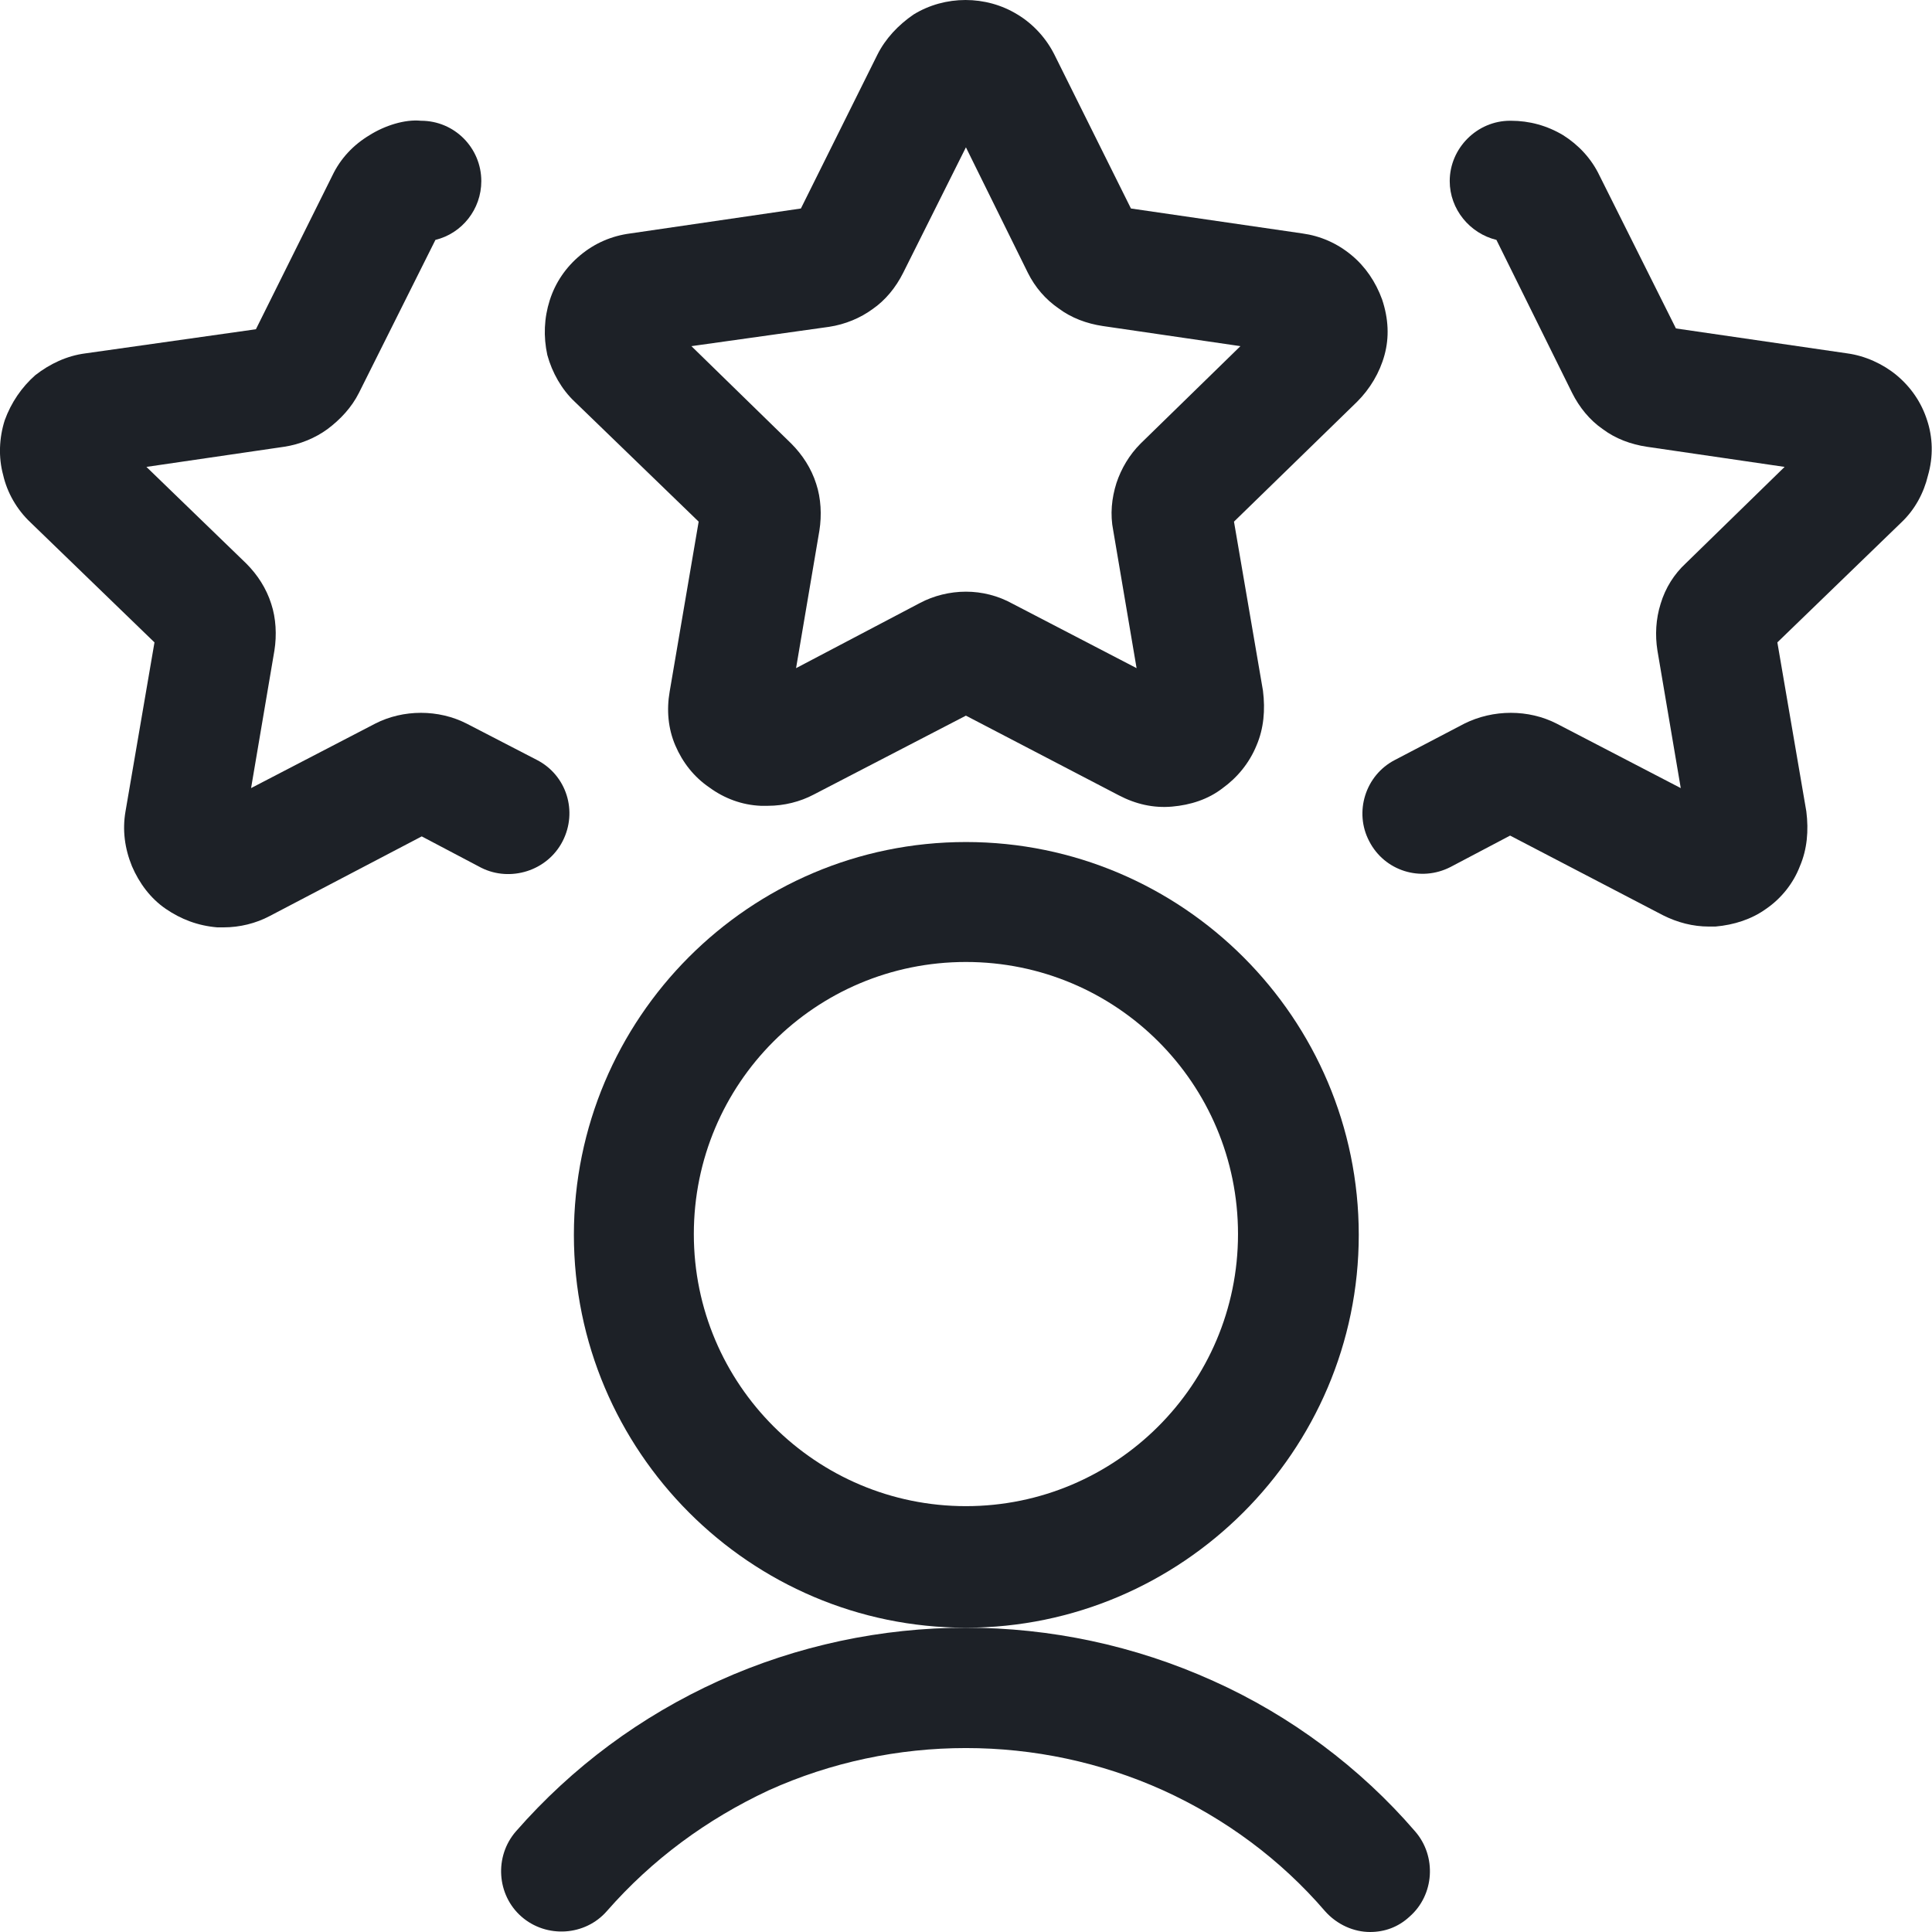 <svg width="24" height="24" viewBox="0 0 24 24" fill="none" xmlns="http://www.w3.org/2000/svg">
<path d="M7.139 4.99L8.679 6.48L8.319 8.59C8.279 8.82 8.299 9.05 8.389 9.26C8.479 9.47 8.619 9.65 8.809 9.78C8.999 9.92 9.219 10 9.449 10.01C9.479 10.01 9.509 10.01 9.539 10.01C9.739 10.01 9.939 9.96 10.109 9.87L11.999 8.89L13.899 9.88C14.109 9.99 14.329 10.04 14.559 10.02C14.789 10 15.009 9.93 15.189 9.79C15.369 9.66 15.519 9.48 15.609 9.26C15.699 9.05 15.719 8.82 15.689 8.58L15.329 6.48L16.859 4.99C17.019 4.83 17.139 4.63 17.199 4.41C17.259 4.19 17.249 3.96 17.169 3.72C17.089 3.5 16.959 3.31 16.789 3.17C16.609 3.02 16.399 2.93 16.179 2.9L14.049 2.59L13.099 0.68C12.999 0.48 12.839 0.3 12.639 0.18C12.249 -0.06 11.739 -0.06 11.349 0.18C11.159 0.31 10.999 0.48 10.899 0.68L9.949 2.59L7.829 2.9C7.599 2.93 7.389 3.02 7.209 3.17C7.029 3.32 6.899 3.51 6.829 3.73C6.759 3.95 6.749 4.18 6.799 4.41C6.859 4.63 6.979 4.84 7.139 4.99ZM10.299 4.06C10.499 4.03 10.689 3.95 10.839 3.84C10.999 3.73 11.129 3.57 11.219 3.39L11.999 1.83L12.769 3.39C12.859 3.57 12.989 3.72 13.149 3.83C13.309 3.95 13.499 4.02 13.699 4.05L15.409 4.3L14.169 5.51C14.029 5.65 13.929 5.82 13.869 6C13.809 6.19 13.789 6.39 13.829 6.59L14.119 8.3L12.579 7.5C12.399 7.4 12.199 7.35 11.999 7.35C11.799 7.35 11.599 7.4 11.429 7.49L9.889 8.3L10.179 6.59C10.209 6.4 10.199 6.19 10.139 6.01C10.079 5.82 9.969 5.65 9.829 5.51L8.589 4.3L10.299 4.06Z" fill="#1D2127"/>
<path d="M6.989 10.45C7.179 10.08 7.039 9.63 6.669 9.44L5.799 8.99C5.449 8.81 5.009 8.81 4.659 8.99L3.119 9.79L3.409 8.08C3.439 7.89 3.429 7.68 3.369 7.5C3.309 7.31 3.199 7.14 3.059 7L1.819 5.8L3.529 5.55C3.729 5.52 3.919 5.44 4.069 5.33C4.229 5.21 4.369 5.06 4.459 4.88L5.409 2.98C5.739 2.9 5.979 2.6 5.979 2.25C5.979 1.84 5.649 1.5 5.229 1.5C5.029 1.48 4.779 1.56 4.589 1.68C4.389 1.8 4.229 1.97 4.129 2.18L3.179 4.09L1.059 4.39C0.829 4.42 0.619 4.52 0.439 4.66C0.269 4.81 0.139 5 0.059 5.22C-0.011 5.44 -0.021 5.68 0.039 5.9C0.089 6.12 0.209 6.33 0.379 6.49L1.919 7.98L1.559 10.08C1.519 10.31 1.549 10.54 1.639 10.76C1.729 10.97 1.869 11.16 2.059 11.29C2.249 11.42 2.459 11.5 2.699 11.52C2.729 11.52 2.749 11.52 2.779 11.52C2.979 11.52 3.179 11.47 3.349 11.38L5.239 10.39L5.979 10.78C6.339 10.96 6.799 10.82 6.989 10.45Z" fill="#1D2127"/>
<path d="M23.939 5.22C23.869 5 23.739 4.81 23.559 4.66C23.389 4.52 23.169 4.42 22.949 4.39L20.819 4.08L19.869 2.18C19.769 1.97 19.609 1.8 19.419 1.68C19.219 1.56 18.999 1.5 18.769 1.5C18.769 1.5 18.769 1.5 18.759 1.5C18.349 1.5 18.009 1.84 18.009 2.25C18.009 2.6 18.259 2.9 18.589 2.98L19.529 4.88C19.619 5.06 19.749 5.22 19.909 5.33C20.069 5.45 20.259 5.52 20.459 5.55L22.169 5.8L20.939 7C20.799 7.13 20.689 7.3 20.629 7.5C20.569 7.69 20.559 7.89 20.589 8.08L20.879 9.79L19.339 8.99C18.989 8.81 18.549 8.81 18.189 8.99L17.329 9.44C16.959 9.63 16.819 10.09 17.009 10.45C17.199 10.82 17.649 10.96 18.019 10.77L18.759 10.38L20.659 11.37C20.839 11.46 21.029 11.51 21.229 11.51C21.259 11.51 21.289 11.51 21.309 11.51C21.539 11.49 21.759 11.42 21.939 11.29C22.129 11.16 22.279 10.97 22.359 10.76C22.449 10.55 22.469 10.32 22.439 10.08L22.079 7.98L23.619 6.49C23.789 6.33 23.899 6.12 23.949 5.91C24.019 5.67 24.009 5.43 23.939 5.22Z" fill="#1D2127"/>
<path d="M15.069 20.88C13.119 20 10.879 20 8.929 20.88C7.959 21.32 7.109 21.95 6.409 22.75C6.139 23.06 6.169 23.54 6.479 23.81C6.789 24.08 7.269 24.05 7.539 23.74C8.099 23.1 8.779 22.6 9.549 22.24C11.099 21.54 12.899 21.54 14.449 22.24C15.219 22.59 15.909 23.1 16.459 23.74C16.609 23.91 16.819 24 17.019 24C17.199 24 17.369 23.94 17.509 23.81C17.819 23.54 17.849 23.06 17.579 22.75C16.899 21.96 16.029 21.31 15.069 20.88Z" fill="#1D2127"/>
<path d="M11.999 10.46C9.309 10.46 7.129 12.65 7.129 15.34C7.129 18.03 9.319 20.22 11.999 20.22C14.679 20.22 16.879 18.03 16.879 15.34C16.879 12.65 14.689 10.46 11.999 10.46ZM11.999 18.71C10.139 18.71 8.619 17.2 8.619 15.33C8.619 13.46 10.129 11.95 11.999 11.95C13.869 11.95 15.379 13.46 15.379 15.33C15.379 17.2 13.859 18.71 11.999 18.71Z" fill="#1D2127"/>
</svg>
